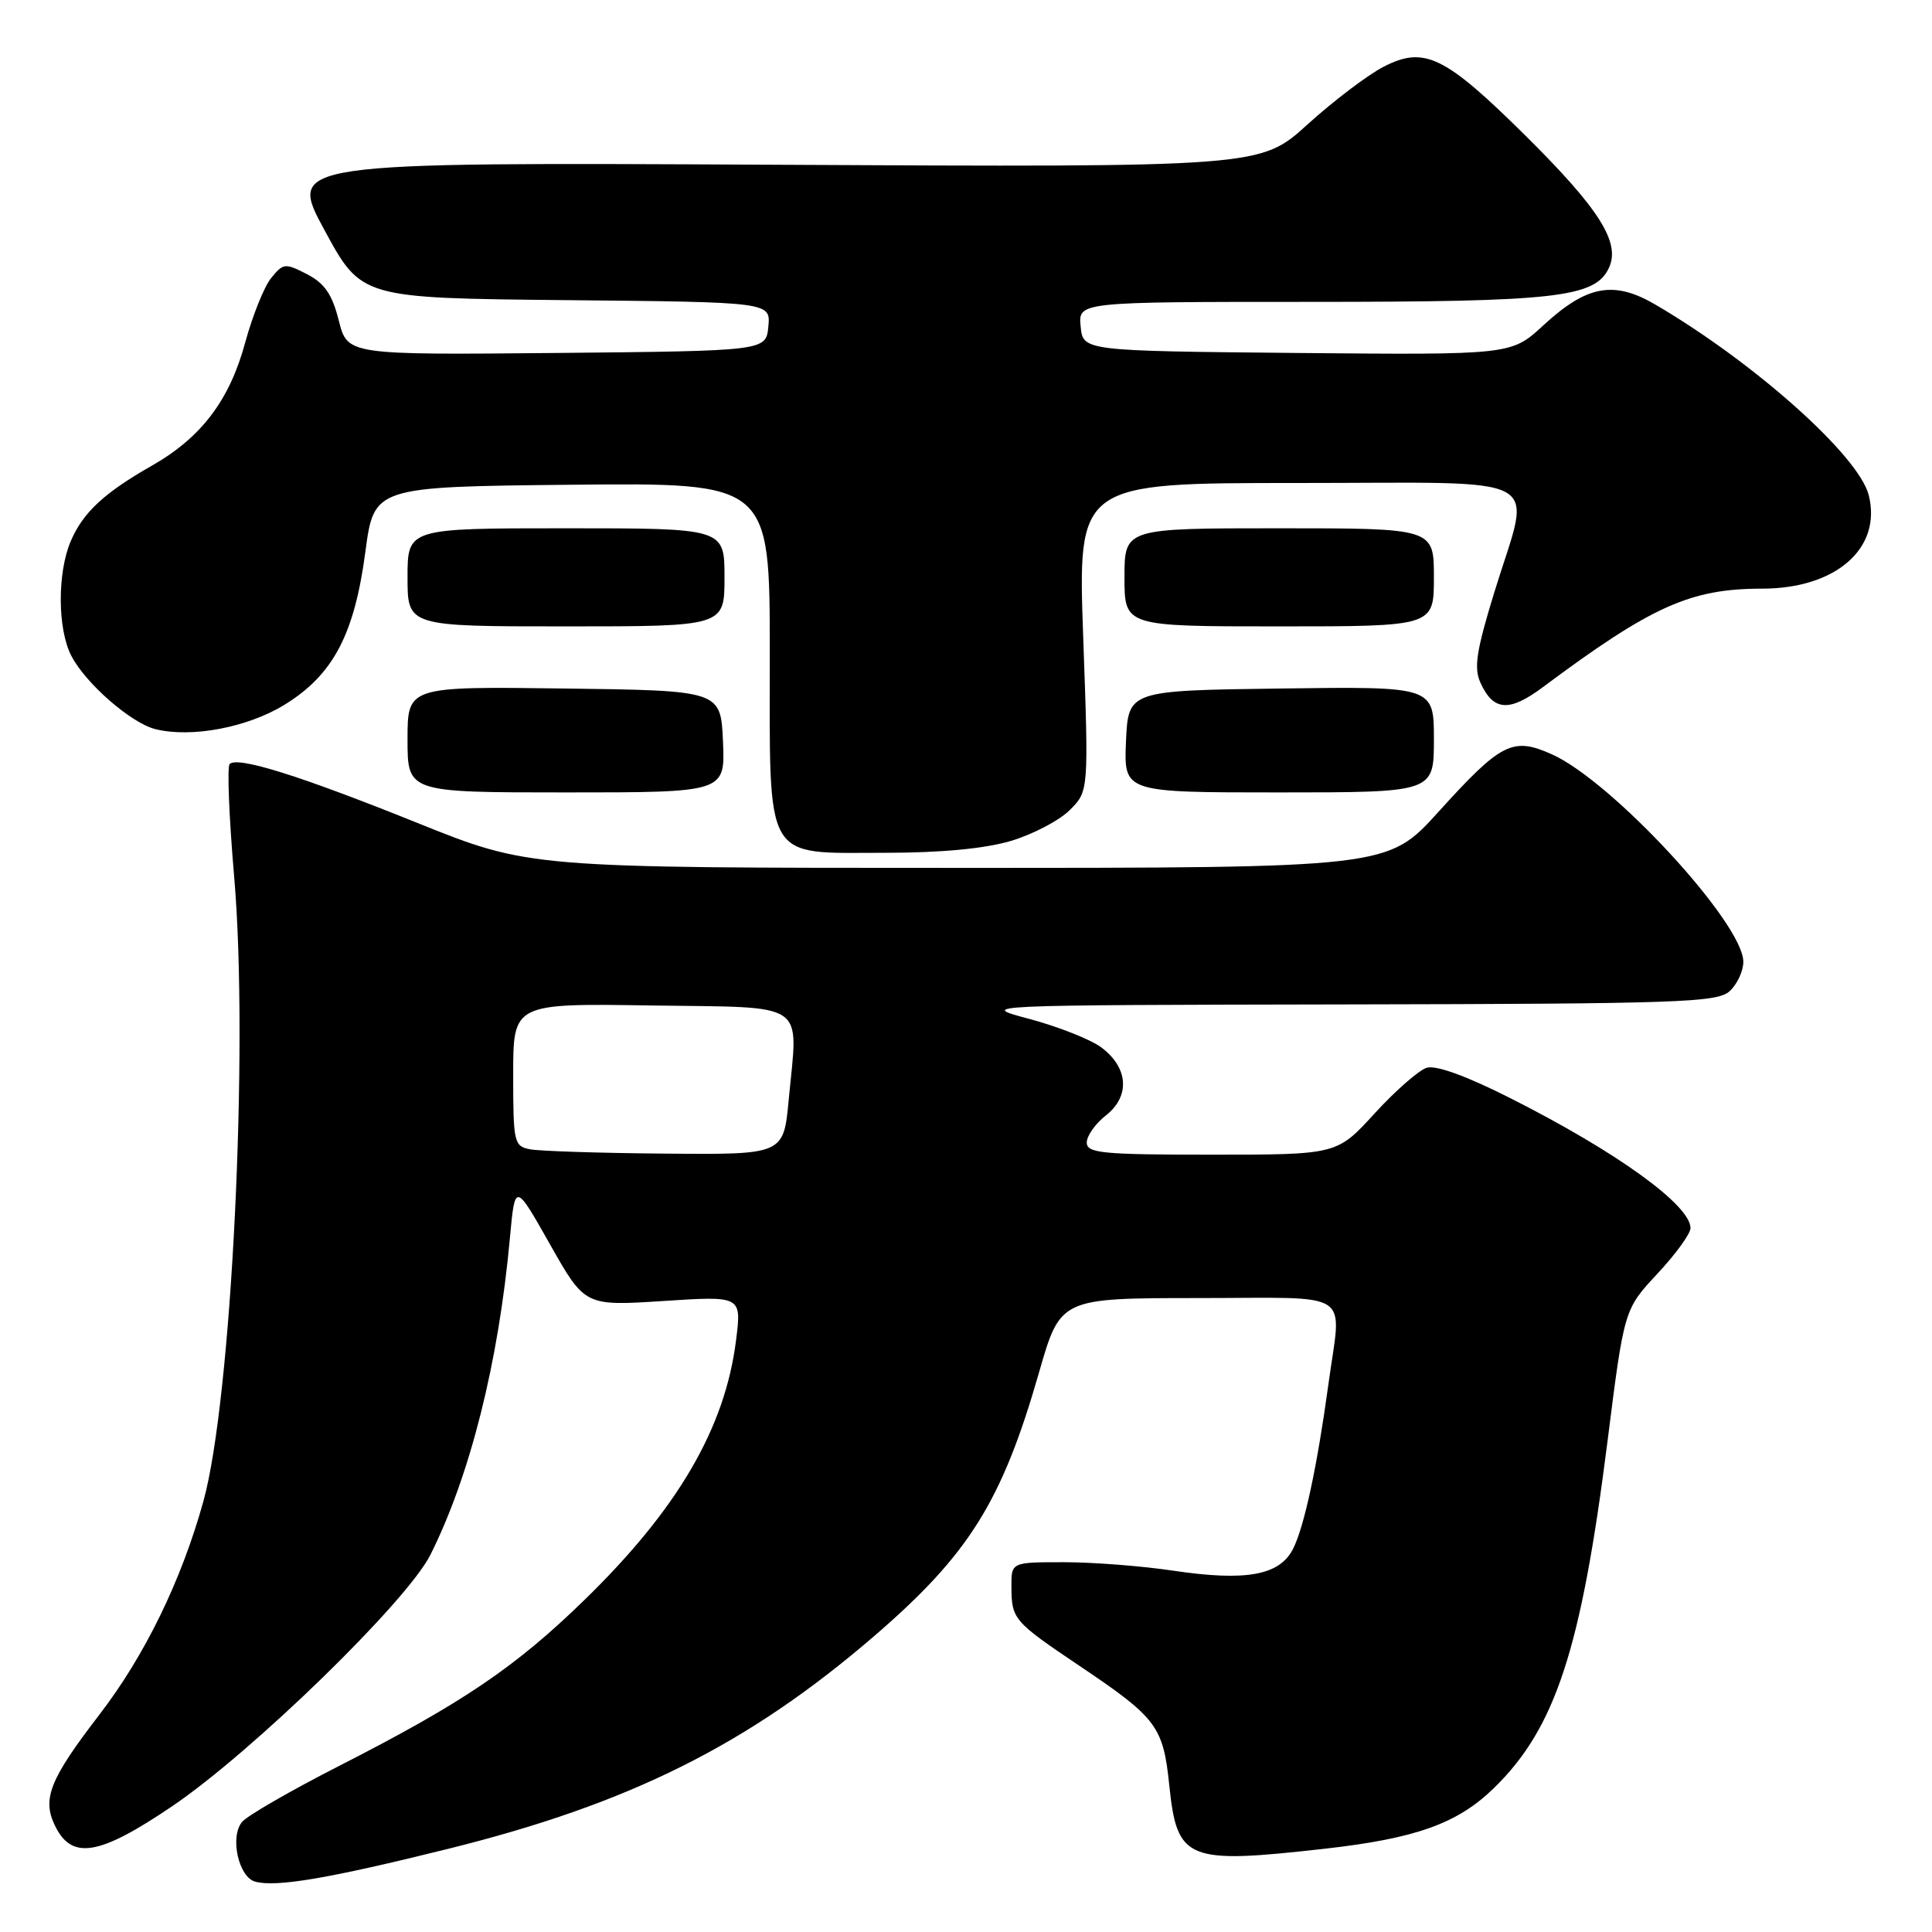 <?xml version="1.0" encoding="UTF-8" standalone="no"?>
<!DOCTYPE svg PUBLIC "-//W3C//DTD SVG 1.1//EN" "http://www.w3.org/Graphics/SVG/1.1/DTD/svg11.dtd" >
<svg xmlns="http://www.w3.org/2000/svg" xmlns:xlink="http://www.w3.org/1999/xlink" version="1.1" viewBox="0 0 256 256">
 <g >
 <path fill="currentColor"
d=" M 59.42 244.97 C 83.42 239.01 99.09 231.19 115.74 216.87 C 128.38 205.99 132.75 199.02 137.67 181.88 C 140.50 172.01 140.50 172.01 158.75 172.00 C 179.74 172.00 177.75 170.68 176.01 183.50 C 174.53 194.32 172.83 202.24 171.35 205.21 C 169.57 208.75 165.14 209.56 155.43 208.12 C 151.30 207.50 144.79 207.00 140.96 207.00 C 134.00 207.00 134.00 207.00 134.02 210.25 C 134.04 214.55 134.29 214.85 143.00 220.71 C 153.30 227.63 154.13 228.73 154.94 236.60 C 155.97 246.51 157.24 247.03 175.50 244.97 C 187.59 243.61 193.10 241.64 197.91 236.97 C 206.09 229.03 209.51 218.61 213.00 191.00 C 215.21 173.50 215.21 173.50 219.60 168.79 C 222.02 166.20 224.00 163.48 224.00 162.73 C 224.00 159.69 214.24 152.64 200.22 145.56 C 194.30 142.56 190.26 141.10 189.03 141.49 C 187.98 141.83 184.87 144.55 182.13 147.55 C 177.15 153.00 177.15 153.00 160.57 153.00 C 146.02 153.00 144.00 152.80 144.00 151.39 C 144.00 150.51 145.15 148.88 146.56 147.78 C 149.78 145.24 149.51 141.45 145.92 138.78 C 144.50 137.73 140.23 136.04 136.42 135.02 C 129.50 133.18 129.50 133.18 178.42 133.09 C 222.46 133.01 227.53 132.83 229.17 131.35 C 230.18 130.43 231.00 128.68 231.00 127.44 C 231.00 122.35 213.63 103.53 205.63 99.95 C 200.43 97.62 198.92 98.39 190.58 107.60 C 183.87 115.00 183.87 115.00 126.99 115.00 C 70.11 115.00 70.11 115.00 55.30 109.04 C 39.67 102.75 31.48 100.19 30.43 101.24 C 30.08 101.59 30.35 108.32 31.03 116.19 C 32.98 138.84 30.69 185.46 26.95 198.93 C 24.04 209.42 19.18 219.40 13.14 227.24 C 6.63 235.71 5.57 238.33 7.25 241.84 C 9.47 246.51 13.08 245.93 22.82 239.33 C 33.44 232.14 53.95 212.17 57.03 206.02 C 62.30 195.50 66.06 180.51 67.56 164.09 C 68.24 156.68 68.24 156.68 72.87 164.87 C 77.50 173.06 77.50 173.06 87.88 172.39 C 98.27 171.71 98.27 171.71 97.53 177.59 C 96.08 189.25 89.76 200.04 77.33 212.11 C 68.25 220.94 61.23 225.68 45.00 233.96 C 38.57 237.24 32.75 240.59 32.07 241.42 C 30.43 243.39 31.61 248.74 33.82 249.33 C 36.63 250.09 43.61 248.90 59.42 244.97 Z  M 133.94 111.43 C 136.85 110.56 140.37 108.72 141.75 107.34 C 144.26 104.83 144.26 104.83 143.53 84.42 C 142.81 64.00 142.81 64.00 171.90 64.00 C 205.78 64.00 202.94 62.44 198.03 78.40 C 195.62 86.24 195.27 88.50 196.17 90.47 C 197.88 94.23 199.98 94.38 204.44 91.05 C 218.85 80.31 223.99 78.00 233.48 78.00 C 243.27 78.00 249.38 72.65 247.62 65.62 C 246.31 60.40 232.53 48.09 219.38 40.38 C 213.84 37.13 210.26 37.79 204.48 43.13 C 200.24 47.03 200.24 47.03 171.87 46.77 C 143.50 46.50 143.50 46.50 143.19 43.25 C 142.87 40.00 142.87 40.00 173.57 40.00 C 206.31 40.00 211.40 39.42 213.21 35.45 C 214.73 32.11 211.89 27.64 202.12 17.96 C 191.45 7.40 188.73 6.07 183.36 8.83 C 181.24 9.92 176.69 13.37 173.25 16.49 C 167.00 22.16 167.00 22.16 102.56 21.83 C 38.12 21.50 38.12 21.50 43.00 30.50 C 47.88 39.50 47.88 39.50 75.00 39.77 C 102.12 40.03 102.12 40.03 101.81 43.27 C 101.50 46.50 101.50 46.50 73.77 46.77 C 46.04 47.03 46.04 47.03 44.89 42.47 C 44.01 38.99 43.02 37.55 40.68 36.33 C 37.78 34.84 37.53 34.86 35.93 36.84 C 35.00 37.98 33.46 41.83 32.49 45.39 C 30.43 53.01 26.68 57.96 20.18 61.67 C 13.80 65.30 10.99 67.91 9.37 71.72 C 7.58 75.92 7.62 83.37 9.45 86.90 C 11.34 90.55 17.35 95.80 20.57 96.61 C 25.36 97.81 32.83 96.39 37.74 93.36 C 44.15 89.40 46.96 84.07 48.41 73.14 C 49.56 64.50 49.56 64.50 75.78 64.23 C 102.00 63.97 102.00 63.97 102.00 86.48 C 102.00 114.63 101.06 113.00 117.32 113.00 C 124.71 113.00 130.48 112.45 133.94 111.43 Z  M 95.80 98.25 C 95.50 91.50 95.50 91.50 74.75 91.23 C 54.00 90.96 54.00 90.96 54.00 97.98 C 54.00 105.00 54.00 105.00 75.05 105.00 C 96.09 105.00 96.09 105.00 95.80 98.25 Z  M 190.00 97.98 C 190.00 90.96 190.00 90.96 169.75 91.23 C 149.50 91.50 149.50 91.50 149.20 98.25 C 148.91 105.00 148.91 105.00 169.45 105.00 C 190.00 105.00 190.00 105.00 190.00 97.98 Z  M 96.00 76.50 C 96.00 70.00 96.00 70.00 75.00 70.00 C 54.00 70.00 54.00 70.00 54.00 76.50 C 54.00 83.00 54.00 83.00 75.00 83.00 C 96.00 83.00 96.00 83.00 96.00 76.50 Z  M 190.00 76.50 C 190.00 70.00 190.00 70.00 169.50 70.00 C 149.00 70.00 149.00 70.00 149.00 76.50 C 149.00 83.00 149.00 83.00 169.50 83.00 C 190.00 83.00 190.00 83.00 190.00 76.50 Z  M 70.25 152.29 C 68.11 151.88 68.00 151.42 68.00 142.41 C 68.00 132.95 68.00 132.95 86.25 133.23 C 107.33 133.54 105.75 132.47 104.51 145.71 C 103.83 153.00 103.83 153.00 88.16 152.86 C 79.55 152.79 71.49 152.53 70.25 152.29 Z "/>
</g>
</svg>